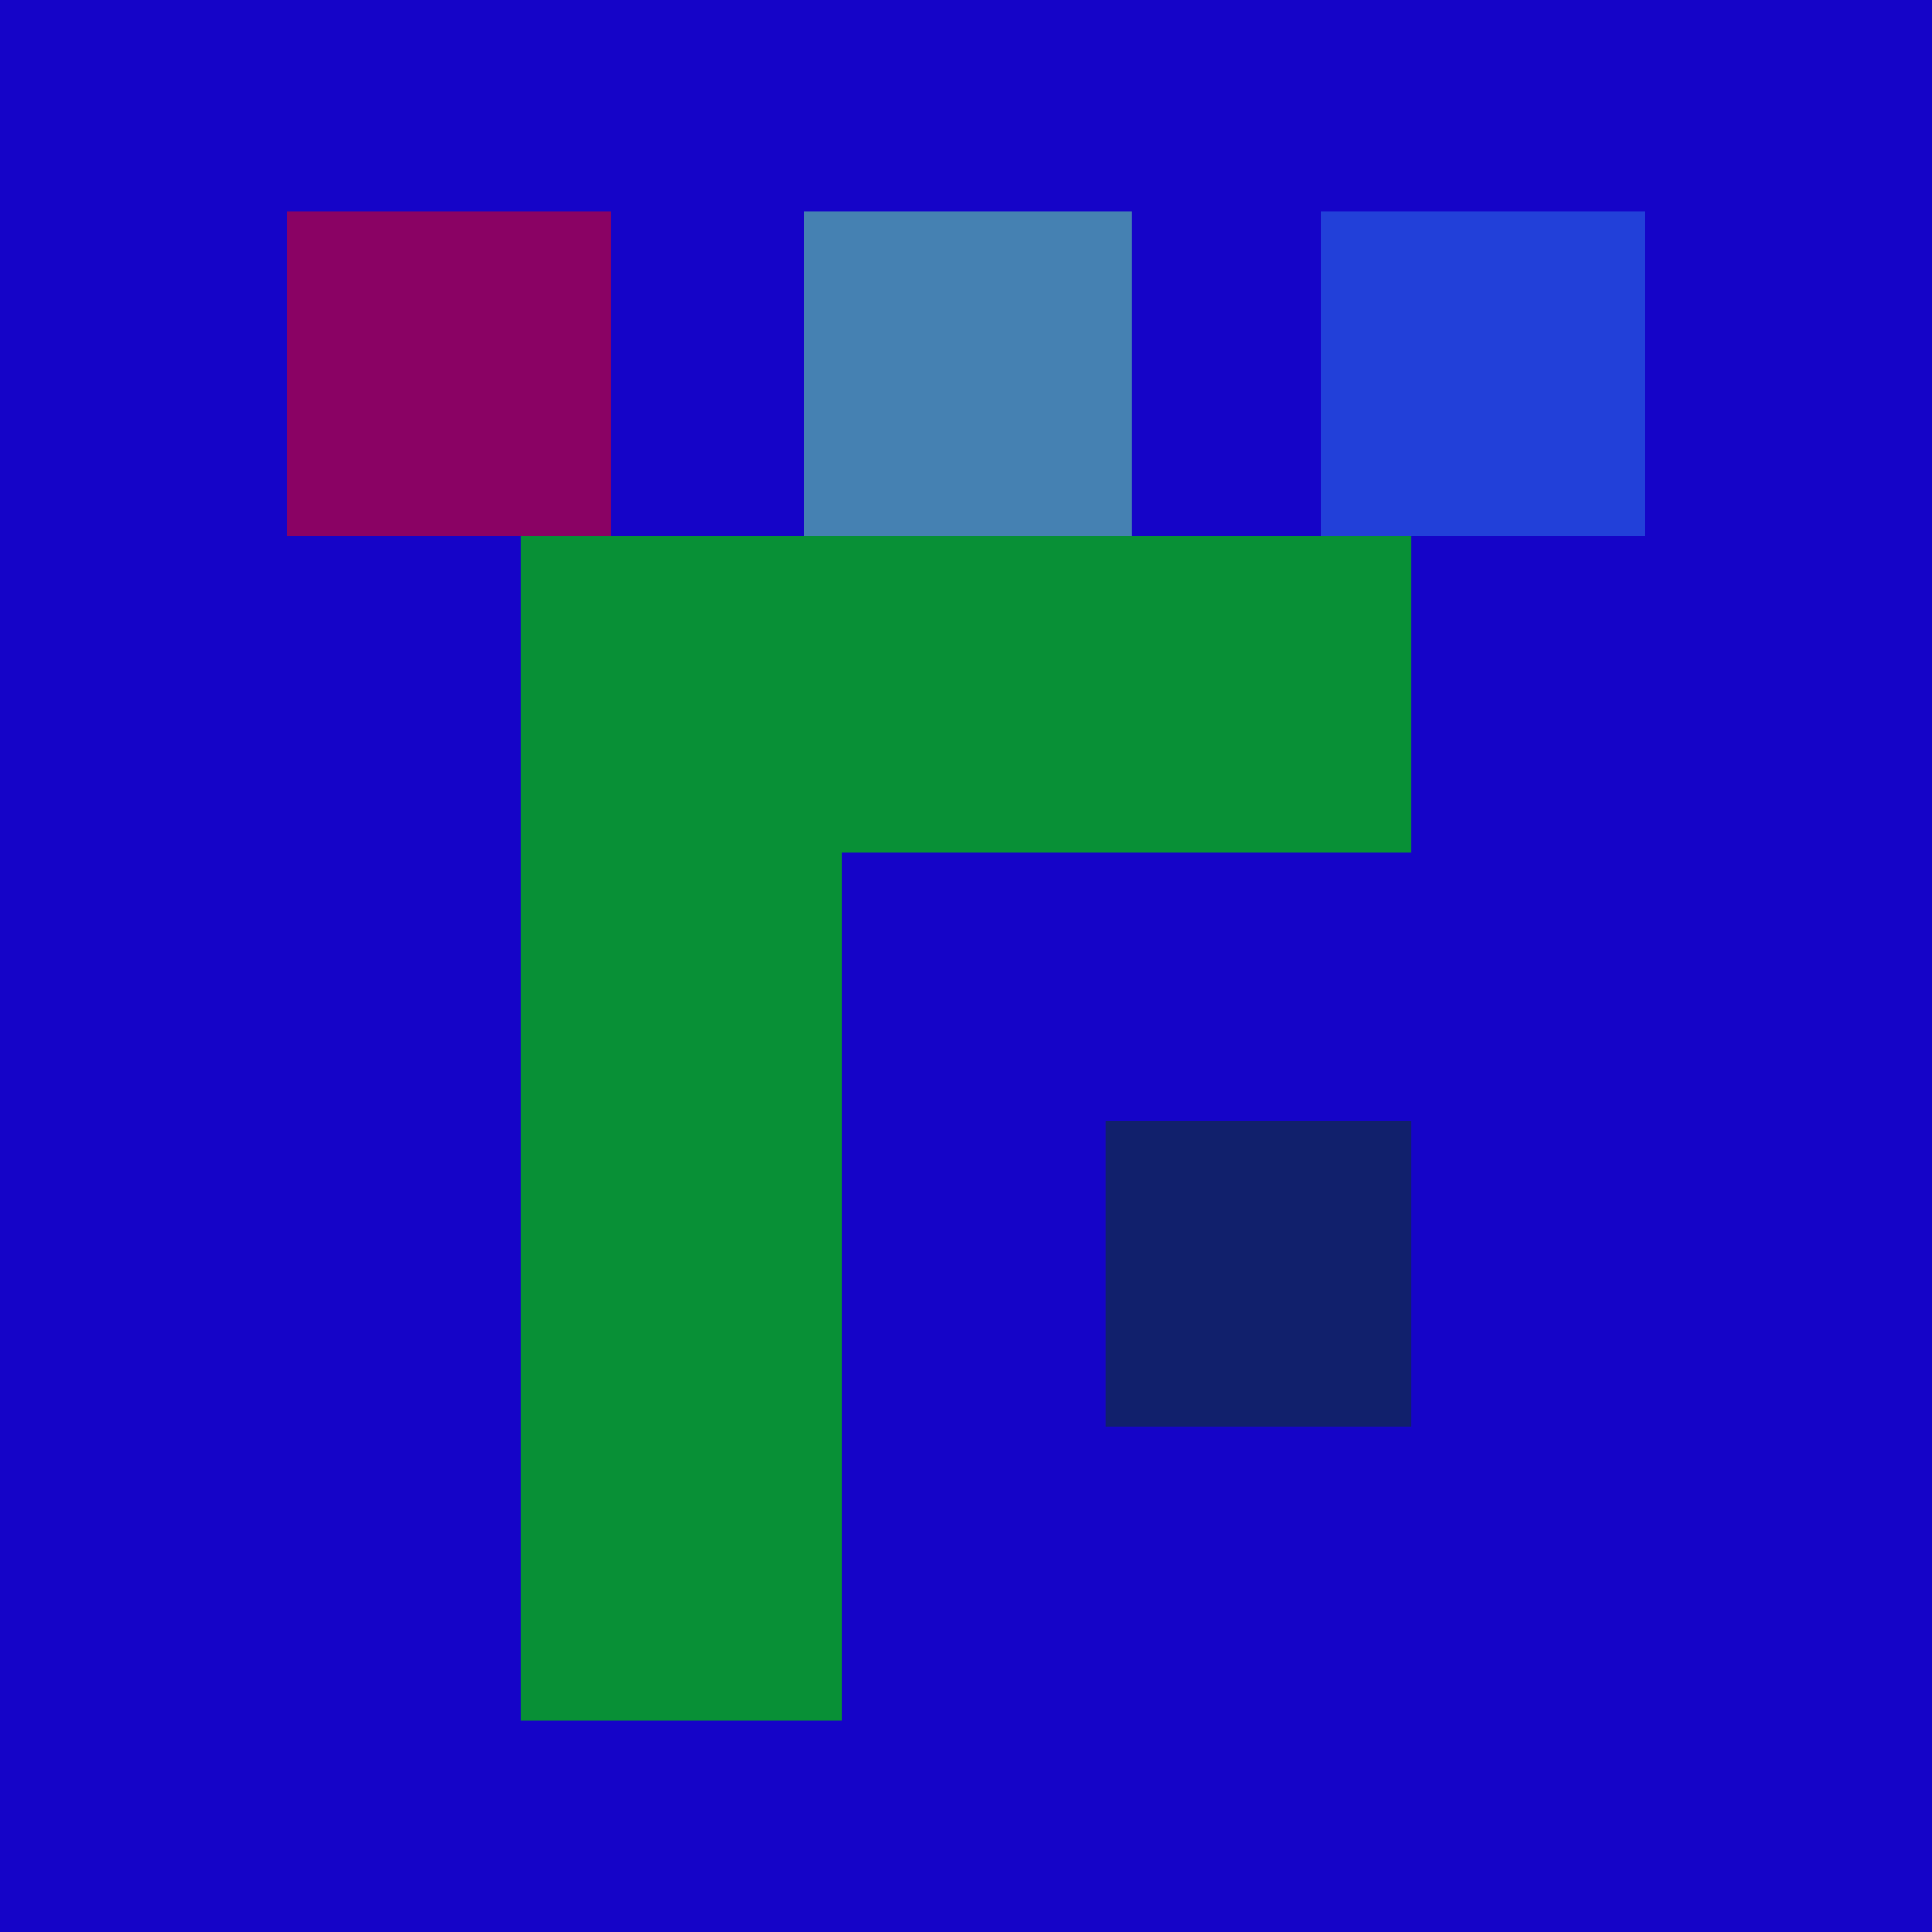<svg xmlns="http://www.w3.org/2000/svg" width="512" height="512"><path fill="rgb(21,4,200)" d="M0 0h512v512H0z"/><path fill="rgb(17,32,108)" d="M293 378h81v-81h-81Zm0 0"/><path fill="rgb(8,144,54)" d="M374 142H138v314h85V226h151Zm0 0"/><path fill="rgb(34,64,217)" d="M436 56h-86v86h86Zm0 0"/><path fill="rgb(69,129,178)" d="M300 142V56h-87v86Zm0 0"/><path fill="rgb(138,2,100)" d="M162 142V56H76v86Zm0 0"/></svg>
